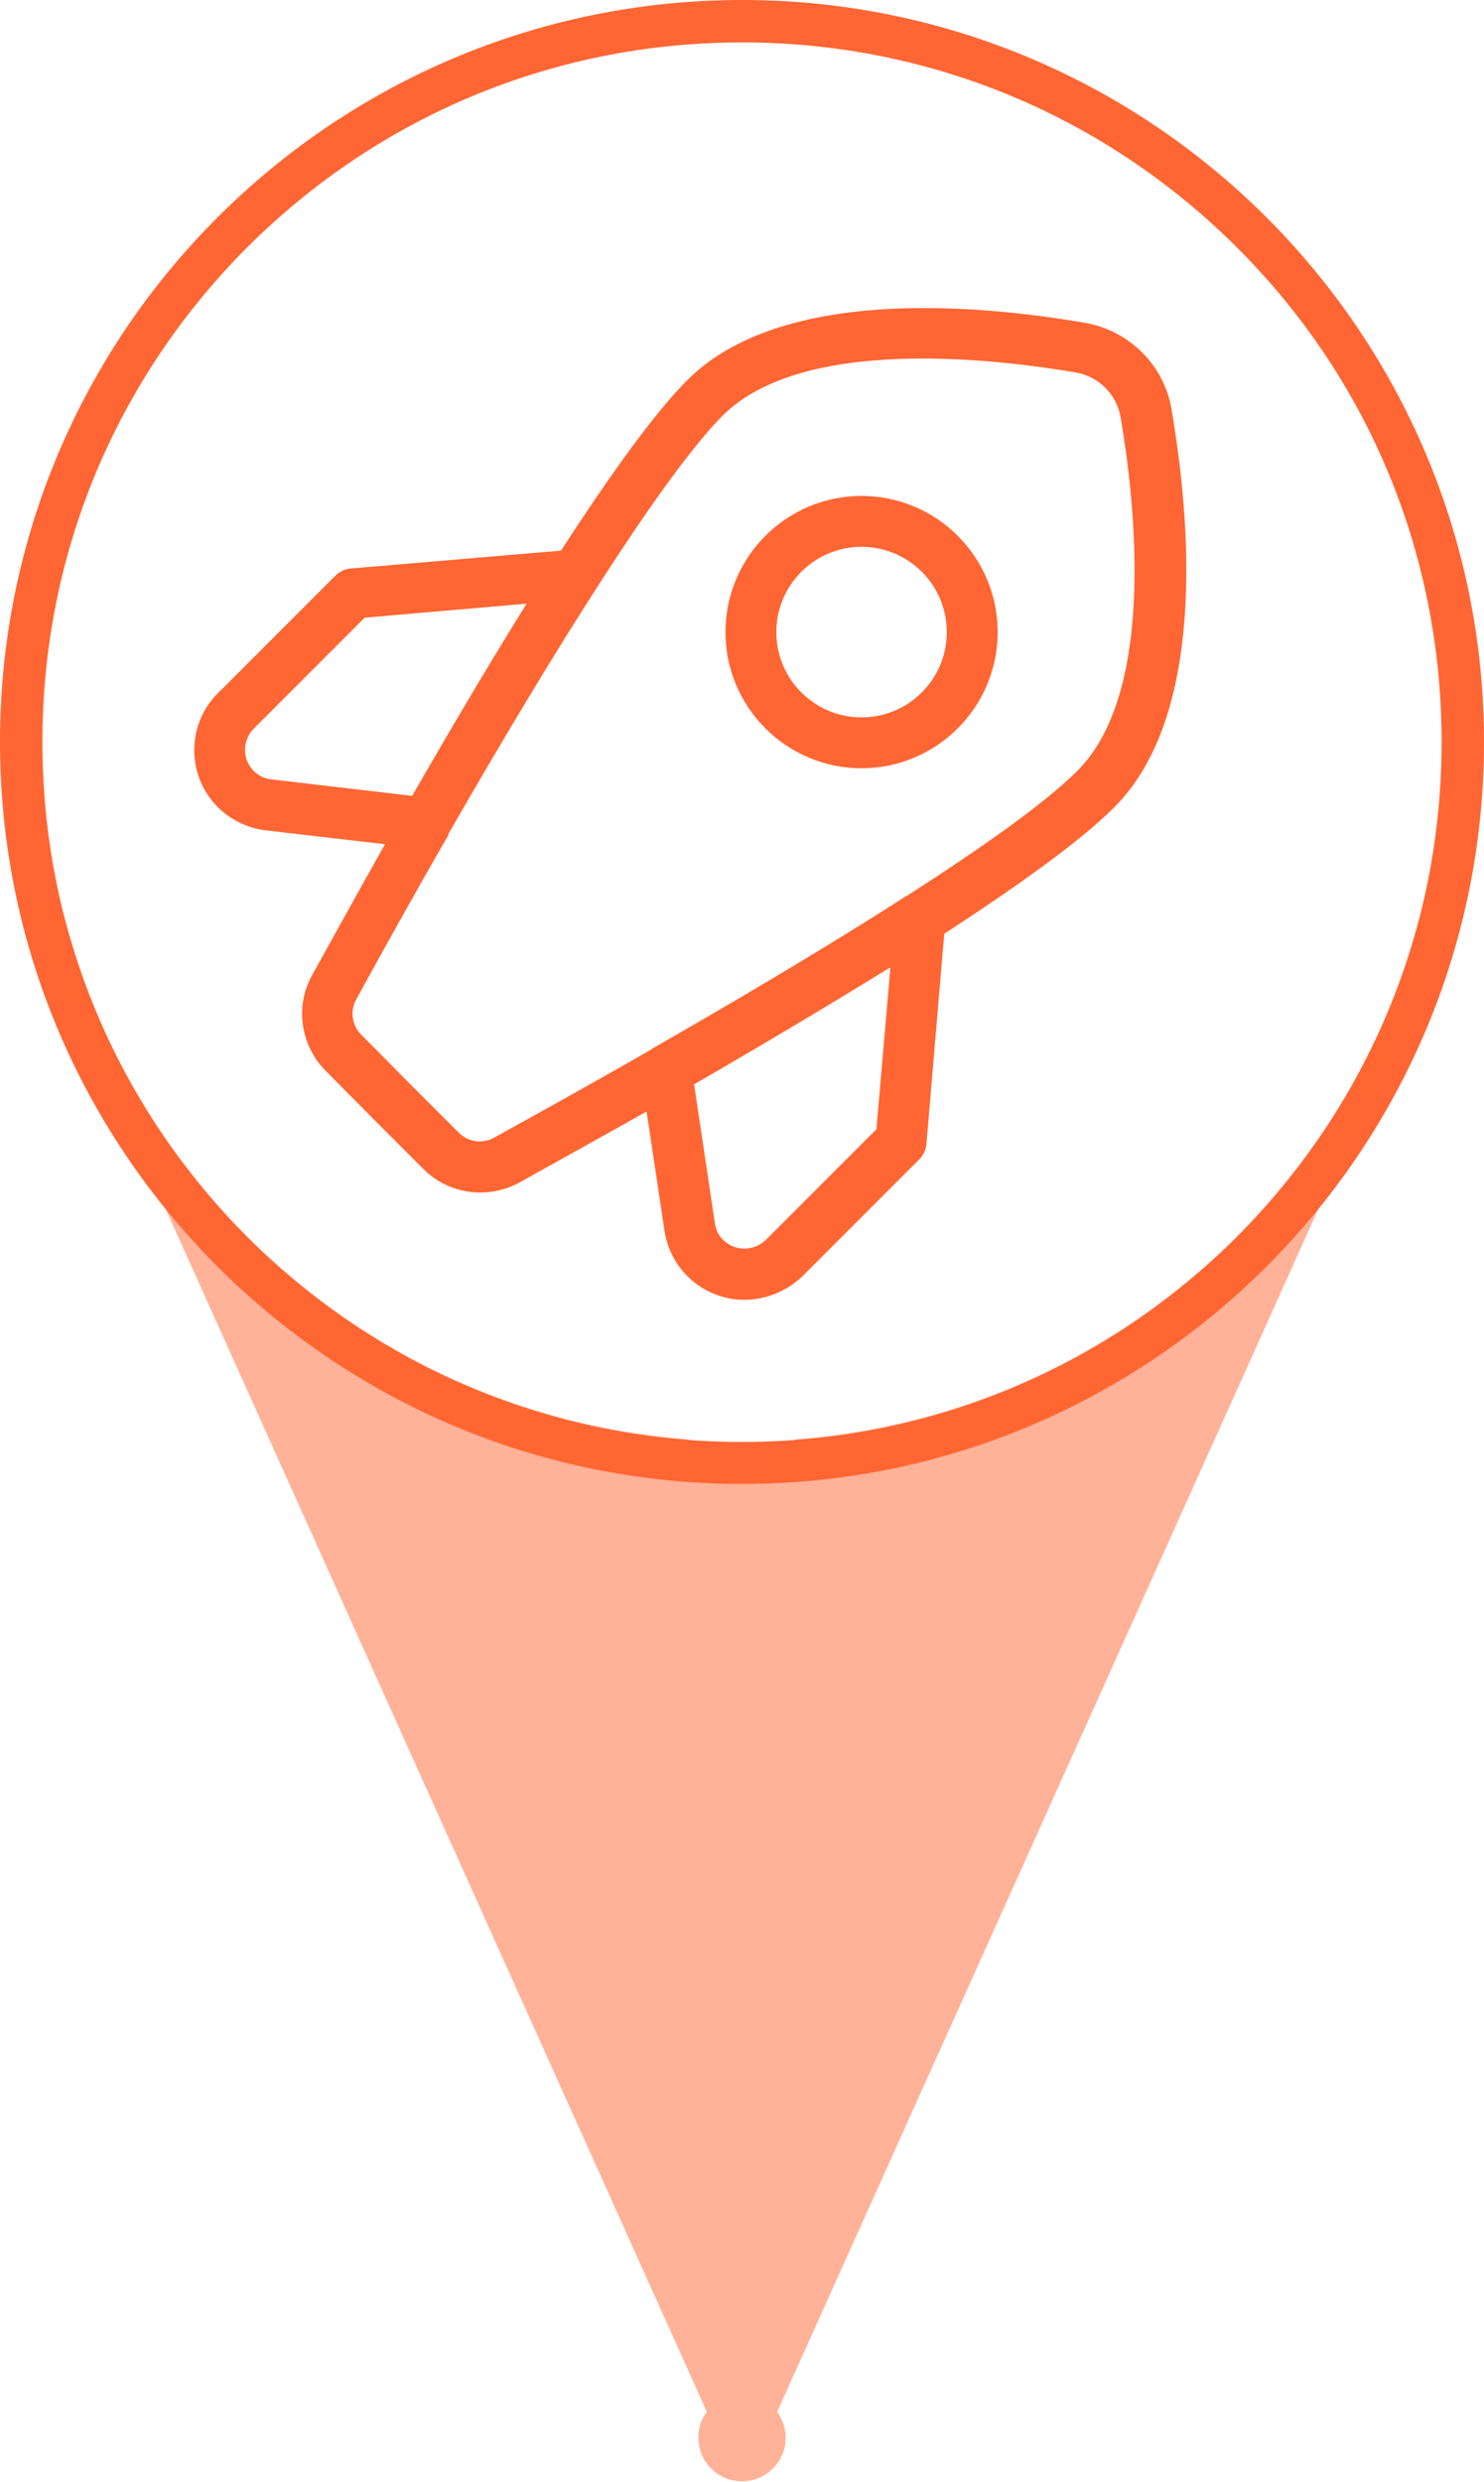 <?xml version="1.0" encoding="utf-8"?>
<!-- Generator: Adobe Illustrator 25.4.1, SVG Export Plug-In . SVG Version: 6.00 Build 0)  -->
<svg version="1.1" id="Capa_1" xmlns="http://www.w3.org/2000/svg" xmlns:xlink="http://www.w3.org/1999/xlink" x="0px" y="0px"
	 viewBox="0 0 350 585" style="enable-background:new 0 0 350 585;" xml:space="preserve">
<style type="text/css">
	.st0{fill:#FF6633;}
	.st1{opacity:0.5;fill:#FF6633;}
</style>
<g>
	<g>
		<g>
			<g>
				<path class="st0" d="M175,0C78.4,0,0,78.4,0,174.9s78.4,174.9,175,174.9s175-78.4,175-174.9S271.6,0,175,0z M291.7,291.6
					c-31.2,31.1-72.6,48.3-116.7,48.3s-85.5-17.2-116.7-48.3C27.2,260.4,10,219,10,174.9S27.2,89.5,58.3,58.3
					C89.5,27.2,130.9,10,175,10s85.5,17.2,116.7,48.3S340,130.8,340,174.9S322.8,260.4,291.7,291.6z"/>
			</g>
		</g>
		<path class="st1" d="M345.5,208.2l-11,9.1c-7.4,27.8-22,53.3-42.8,74.2c-28.2,28.1-64.8,44.8-104.1,47.8L175,349.8l-12.6-10.5
			c-39.3-3-75.9-19.7-104.1-47.8c-20.8-20.9-35.4-46.4-42.8-74.2l-11-9.1l162.2,360.3c-1.3,1.7-2,3.8-2,6.1
			c0,5.7,4.6,10.3,10.3,10.3s10.3-4.6,10.3-10.3c0-2.3-0.8-4.4-2-6.1L345.5,208.2z"/>
	</g>
</g>
<g>
	<g>
		<path class="st0" d="M175.6,306.4c-4.9,0-9.8-1.9-13.5-5.6c-2.9-2.9-4.8-6.7-5.4-10.8l-4.2-28c-11.7,6.6-22.2,12.4-30.1,16.8
			c-7.4,4-16.7,2.7-22.6-3.3L88.3,264l-11.5-11.6c-5.9-5.9-7.3-15.2-3.2-22.5c3.8-6.9,9.9-17.9,17.2-30.9l-28.4-3.3h-0.1
			c-4.1-0.6-8-2.5-11-5.5c-7.4-7.5-7.3-19.6,0.2-26.9l27.6-27.6c1-1,2.3-1.6,3.7-1.7l49.5-4.2c11.3-17.4,21.9-32.3,29.8-40.2
			c22-22,68.2-17.9,93.8-13.5c10.4,1.8,18.7,10,20.4,20.4c4.4,25.6,8.5,71.8-13.5,93.8c-7.9,7.9-22.7,18.5-40.1,29.8l-4.2,49.5
			c-0.1,1.4-0.7,2.7-1.7,3.7L189.1,301C185.3,304.5,180.4,306.4,175.6,306.4z M163.7,255.6l4.9,32.7c0.2,1.6,0.9,3,2,4
			c2.7,2.7,7.2,2.7,10,0l26.1-26.1L210,228C194.8,237.4,178.6,247,163.7,255.6z M105.3,197.6c-7.3,12.7-14.5,25.6-21.3,38
			c-1.5,2.7-1,6.1,1.2,8.3l11.5,11.6l11.5,11.5c2.2,2.2,5.6,2.7,8.3,1.2c7.9-4.4,21.4-11.8,36.9-20.7c0.4-0.3,0.7-0.5,1.1-0.7
			c18.5-10.6,39.9-23.2,58.5-35.1c0.3-0.2,0.6-0.5,1-0.6c17.6-11.3,32.5-21.8,40.1-29.4c18.9-18.9,13.4-64.6,10.2-83.3l0,0
			c-0.9-5.4-5.2-9.7-10.6-10.6c-18.8-3.2-64.4-8.7-83.3,10.2c-13.9,14-39.8,55.3-64.6,98.5C105.8,196.8,105.6,197.2,105.3,197.6z
			 M63.8,183.7l33.4,3.9c8.3-14.4,17.7-30.4,27-45.3L86,145.6l-26.1,26.1c-2.8,2.8-2.8,7.2-0.1,10C60.9,182.8,62.3,183.5,63.8,183.7
			z M203.2,181.1c-17.7,0-32.1-14.4-32.1-32.1s14.4-32.1,32.1-32.1s32.1,14.4,32.1,32.1S220.9,181.1,203.2,181.1z M203.2,128.9
			c-11.1,0-20.1,9-20.1,20.1s9,20.1,20.1,20.1s20.1-9,20.1-20.1S214.3,128.9,203.2,128.9z"/>
	</g>
</g>
</svg>
